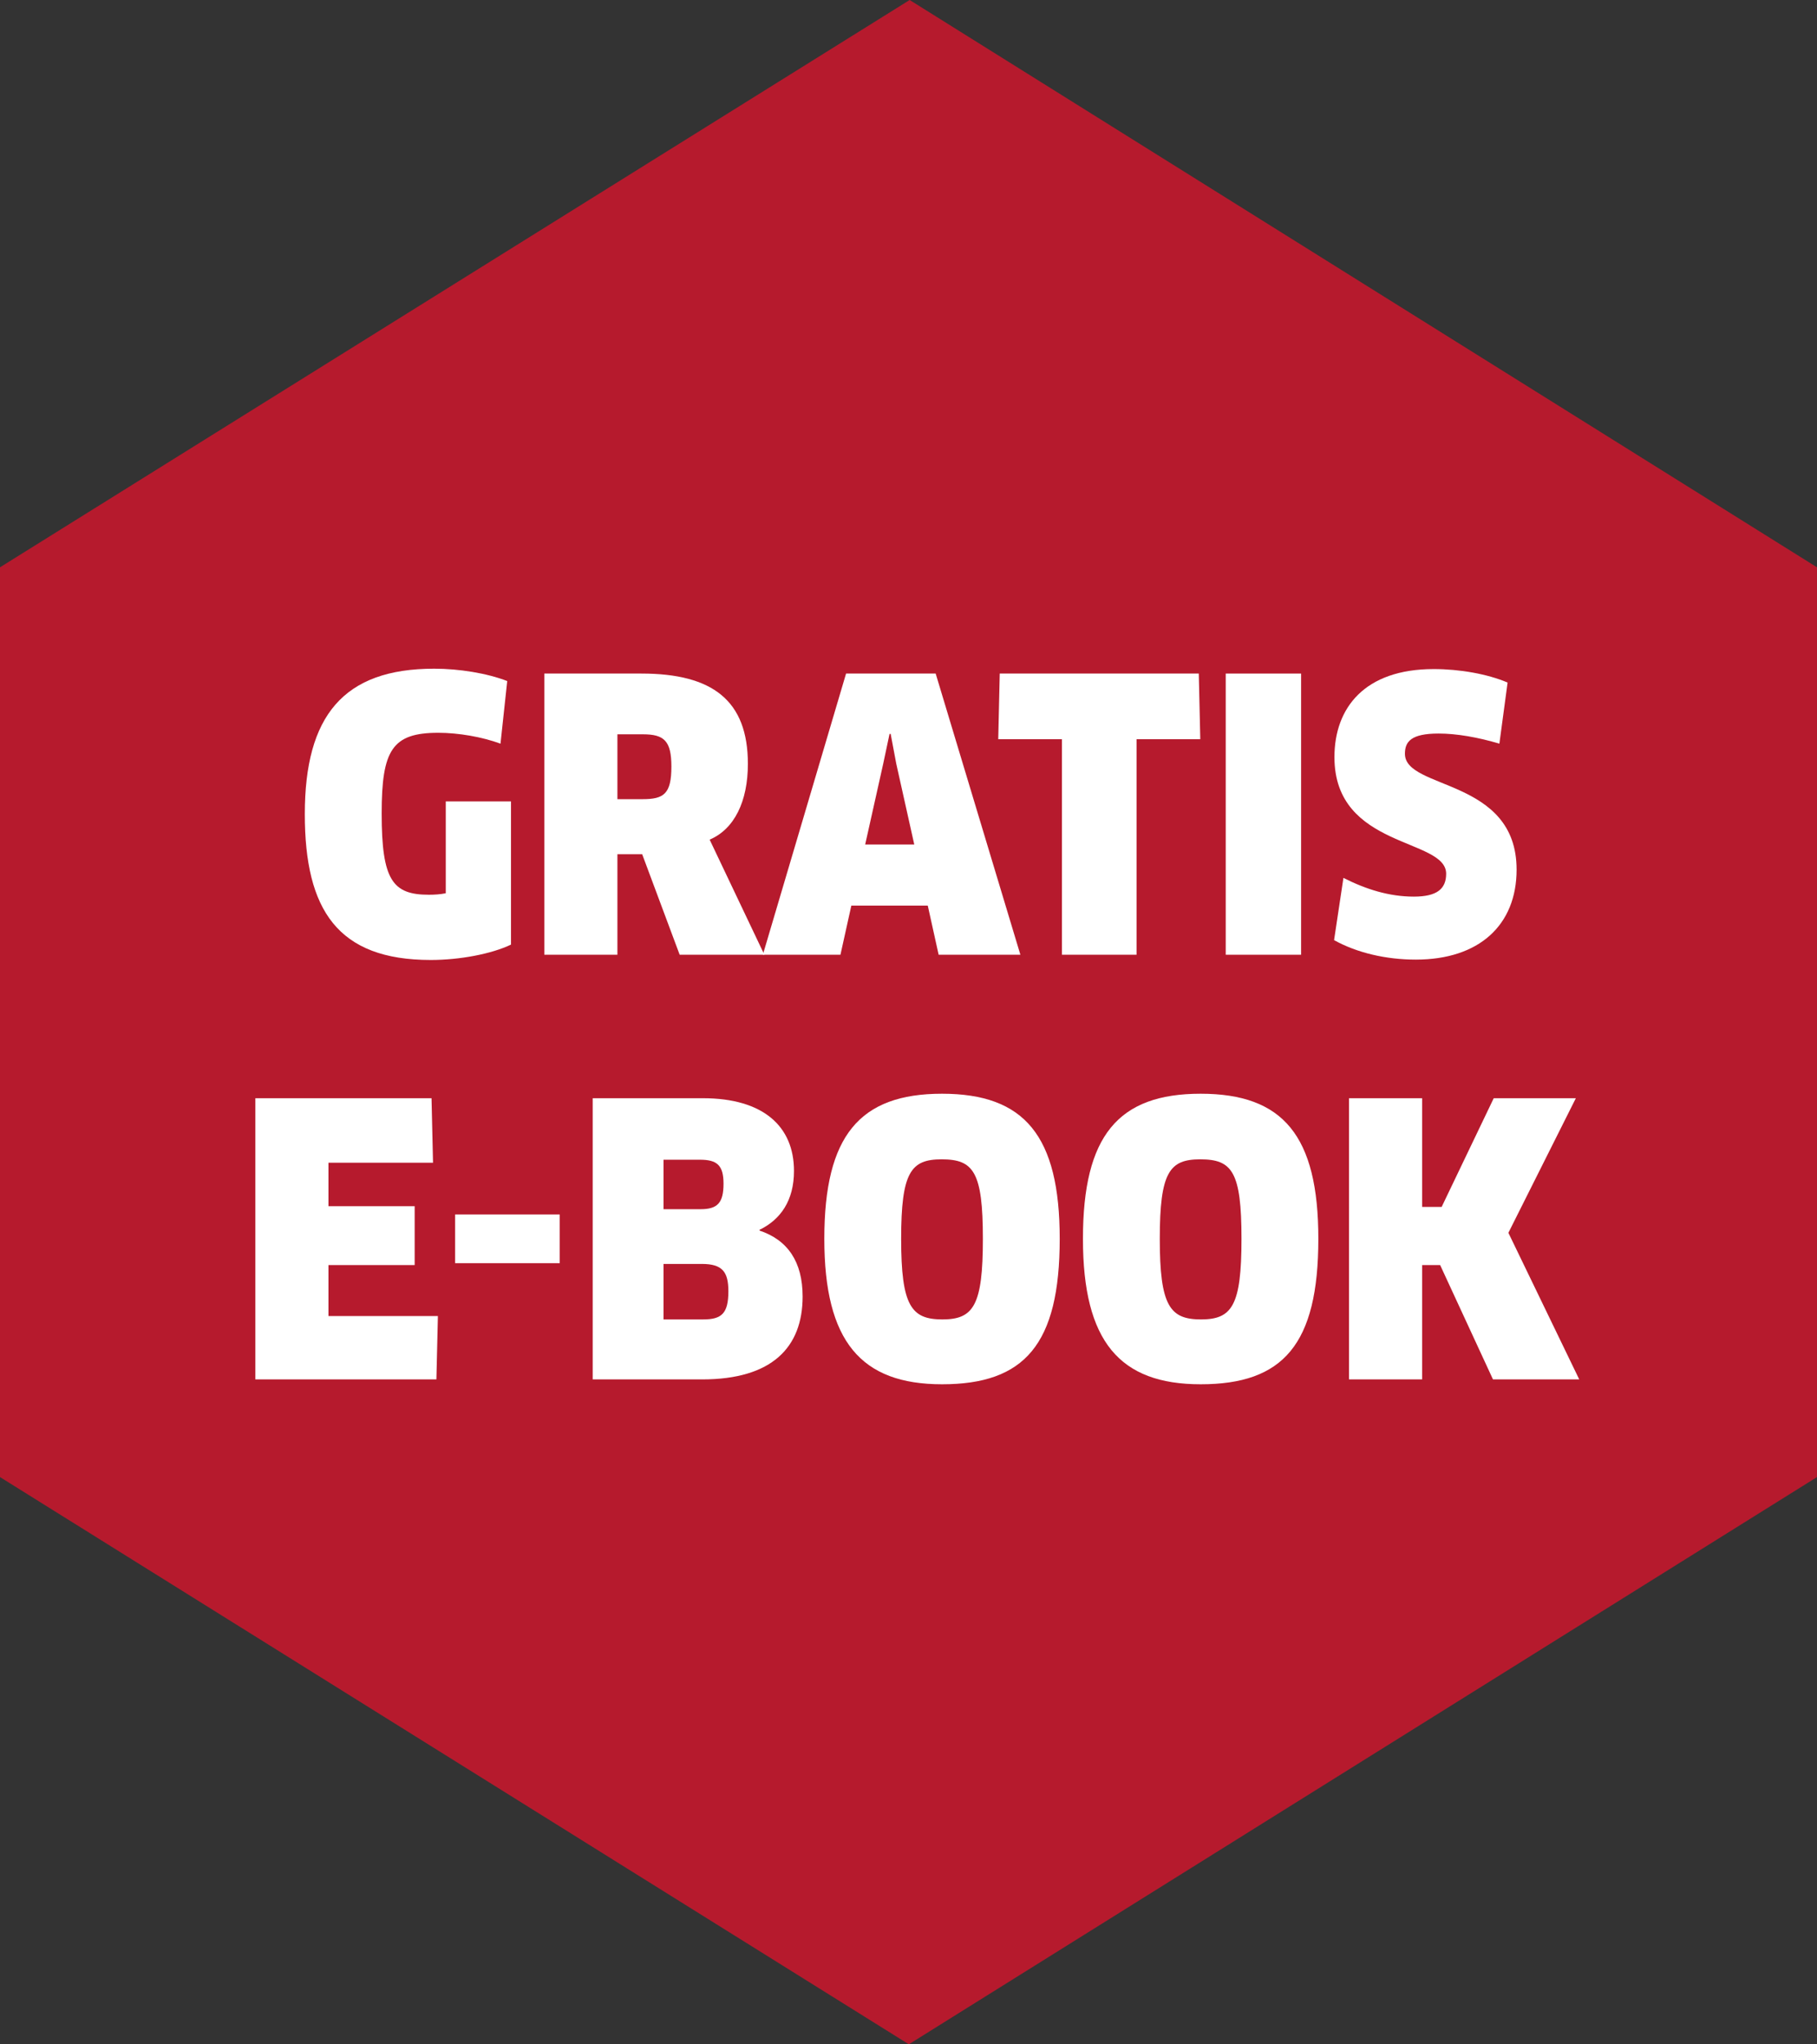 <?xml version="1.0" encoding="utf-8"?>
<!-- Generator: Adobe Illustrator 16.0.0, SVG Export Plug-In . SVG Version: 6.00 Build 0)  -->
<!DOCTYPE svg PUBLIC "-//W3C//DTD SVG 1.1//EN" "http://www.w3.org/Graphics/SVG/1.1/DTD/svg11.dtd">
<svg version="1.1" id="Ebene_1" xmlns="http://www.w3.org/2000/svg" xmlns:xlink="http://www.w3.org/1999/xlink" x="0px" y="0px"
	 width="89.863px" height="101.093px" viewBox="0 0 89.863 101.093" enable-background="new 0 0 89.863 101.093"
	 xml:space="preserve">
<rect x="0" y="0" width="89.863" height="101.093" fill="#333333" stroke="none"/>
<g>
	<polygon fill="#B61A2D" points="89.862,28.054 44.989,0 0,28.054 0,73.043 44.948,101.093 89.862,73.043 	"/>
	<g>
		<path fill="#FFFFFF" d="M25.271,46.712c-0.964,0.463-2.539,0.76-3.967,0.76c-4.598,0-6.229-2.466-6.229-7.212
			c0-4.857,1.909-7.193,6.396-7.193c1.225,0,2.615,0.222,3.615,0.612l-0.333,3.096c-0.909-0.334-2.077-0.538-3.077-0.538
			c-2.281,0-2.8,0.853-2.8,3.986c0,3.3,0.538,4.023,2.336,4.023c0.278,0,0.575-0.019,0.834-0.074V39.63h3.226V46.712z"/>
		<path fill="#FFFFFF" d="M35.097,41.521l2.706,5.691h-4.189l-1.854-4.969h-1.225v4.969H26.92V33.308h4.803
			c3.521,0,5.265,1.335,5.265,4.468C36.987,39.63,36.32,41.002,35.097,41.521z M31.797,36.312h-1.262v3.208h1.242
			c1.057,0,1.428-0.26,1.428-1.613C33.205,36.646,32.854,36.312,31.797,36.312z"/>
		<path fill="#FFFFFF" d="M45.885,44.784h-3.781l-0.538,2.429h-3.838l4.116-13.905h4.431l4.19,13.905h-4.043L45.885,44.784z
			 M43.679,37.776l-0.89,3.986h2.428l-0.889-3.986l-0.279-1.483h-0.055L43.679,37.776z"/>
		<path fill="#FFFFFF" d="M56.21,36.553v10.66h-3.689v-10.66h-3.151l0.074-3.245h9.844l0.074,3.245H56.21z"/>
		<path fill="#FFFFFF" d="M60.621,33.308h3.727v13.905h-3.727V33.308z"/>
		<path fill="#FFFFFF" d="M70.02,47.454c-1.465,0-2.91-0.334-4.041-0.964l0.463-3.078c1.131,0.575,2.279,0.927,3.484,0.927
			c1.15,0,1.596-0.389,1.596-1.131c0-1.78-5.525-1.224-5.525-5.766c0-2.428,1.482-4.356,4.912-4.356
			c1.279,0,2.652,0.241,3.652,0.667l-0.406,3.022c-1.057-0.315-2.115-0.501-3.004-0.501c-1.373,0-1.668,0.408-1.668,1.001
			c0,1.798,5.523,1.187,5.523,5.729C75.006,45.748,73.152,47.454,70.02,47.454z"/>
		<path fill="#FFFFFF" d="M21.657,65.08l-0.074,3.133h-8.954V54.308h8.713l0.074,3.189h-5.172v2.15h4.264v2.911h-4.264v2.521H21.657
			z"/>
		<path fill="#FFFFFF" d="M27.682,60.056v2.41h-5.173v-2.41H27.682z"/>
		<path fill="#FFFFFF" d="M34.726,68.213h-5.413V54.308h5.45c2.985,0,4.505,1.391,4.505,3.597c0,1.465-0.667,2.41-1.705,2.911v0.037
			c1.391,0.464,2.132,1.539,2.132,3.263C39.694,66.619,38.192,68.213,34.726,68.213z M34.614,57.349h-1.798v2.447h1.835
			c0.835,0,1.132-0.315,1.132-1.261C35.783,57.627,35.467,57.349,34.614,57.349z M34.707,62.503h-1.891v2.744h1.965
			c0.908,0,1.242-0.296,1.242-1.391C36.023,62.892,35.727,62.503,34.707,62.503z"/>
		<path fill="#FFFFFF" d="M46.59,68.454c-4.005,0-5.822-2.114-5.822-7.193c0-5.099,1.743-7.175,5.822-7.175
			c4.078,0,5.82,2.076,5.82,7.175C52.41,66.489,50.668,68.454,46.59,68.454z M46.57,57.33c-1.52,0-2.002,0.63-2.002,3.931
			c0,3.318,0.501,3.986,2.039,3.986c1.539,0,2.003-0.686,2.003-3.986C48.61,57.942,48.146,57.33,46.57,57.33z"/>
		<path fill="#FFFFFF" d="M59.38,68.454c-4.005,0-5.821-2.114-5.821-7.193c0-5.099,1.742-7.175,5.821-7.175s5.821,2.076,5.821,7.175
			C65.201,66.489,63.459,68.454,59.38,68.454z M59.361,57.33c-1.52,0-2.002,0.63-2.002,3.931c0,3.318,0.5,3.986,2.039,3.986
			s2.002-0.686,2.002-3.986C61.4,57.942,60.938,57.33,59.361,57.33z"/>
		<path fill="#FFFFFF" d="M73.838,68.213l-2.613-5.654h-0.891v5.654h-3.615V54.308h3.615v5.376h0.965l2.576-5.376h4.061L74.6,60.964
			l3.504,7.249H73.838z"/>
	</g>
</g>
</svg>
